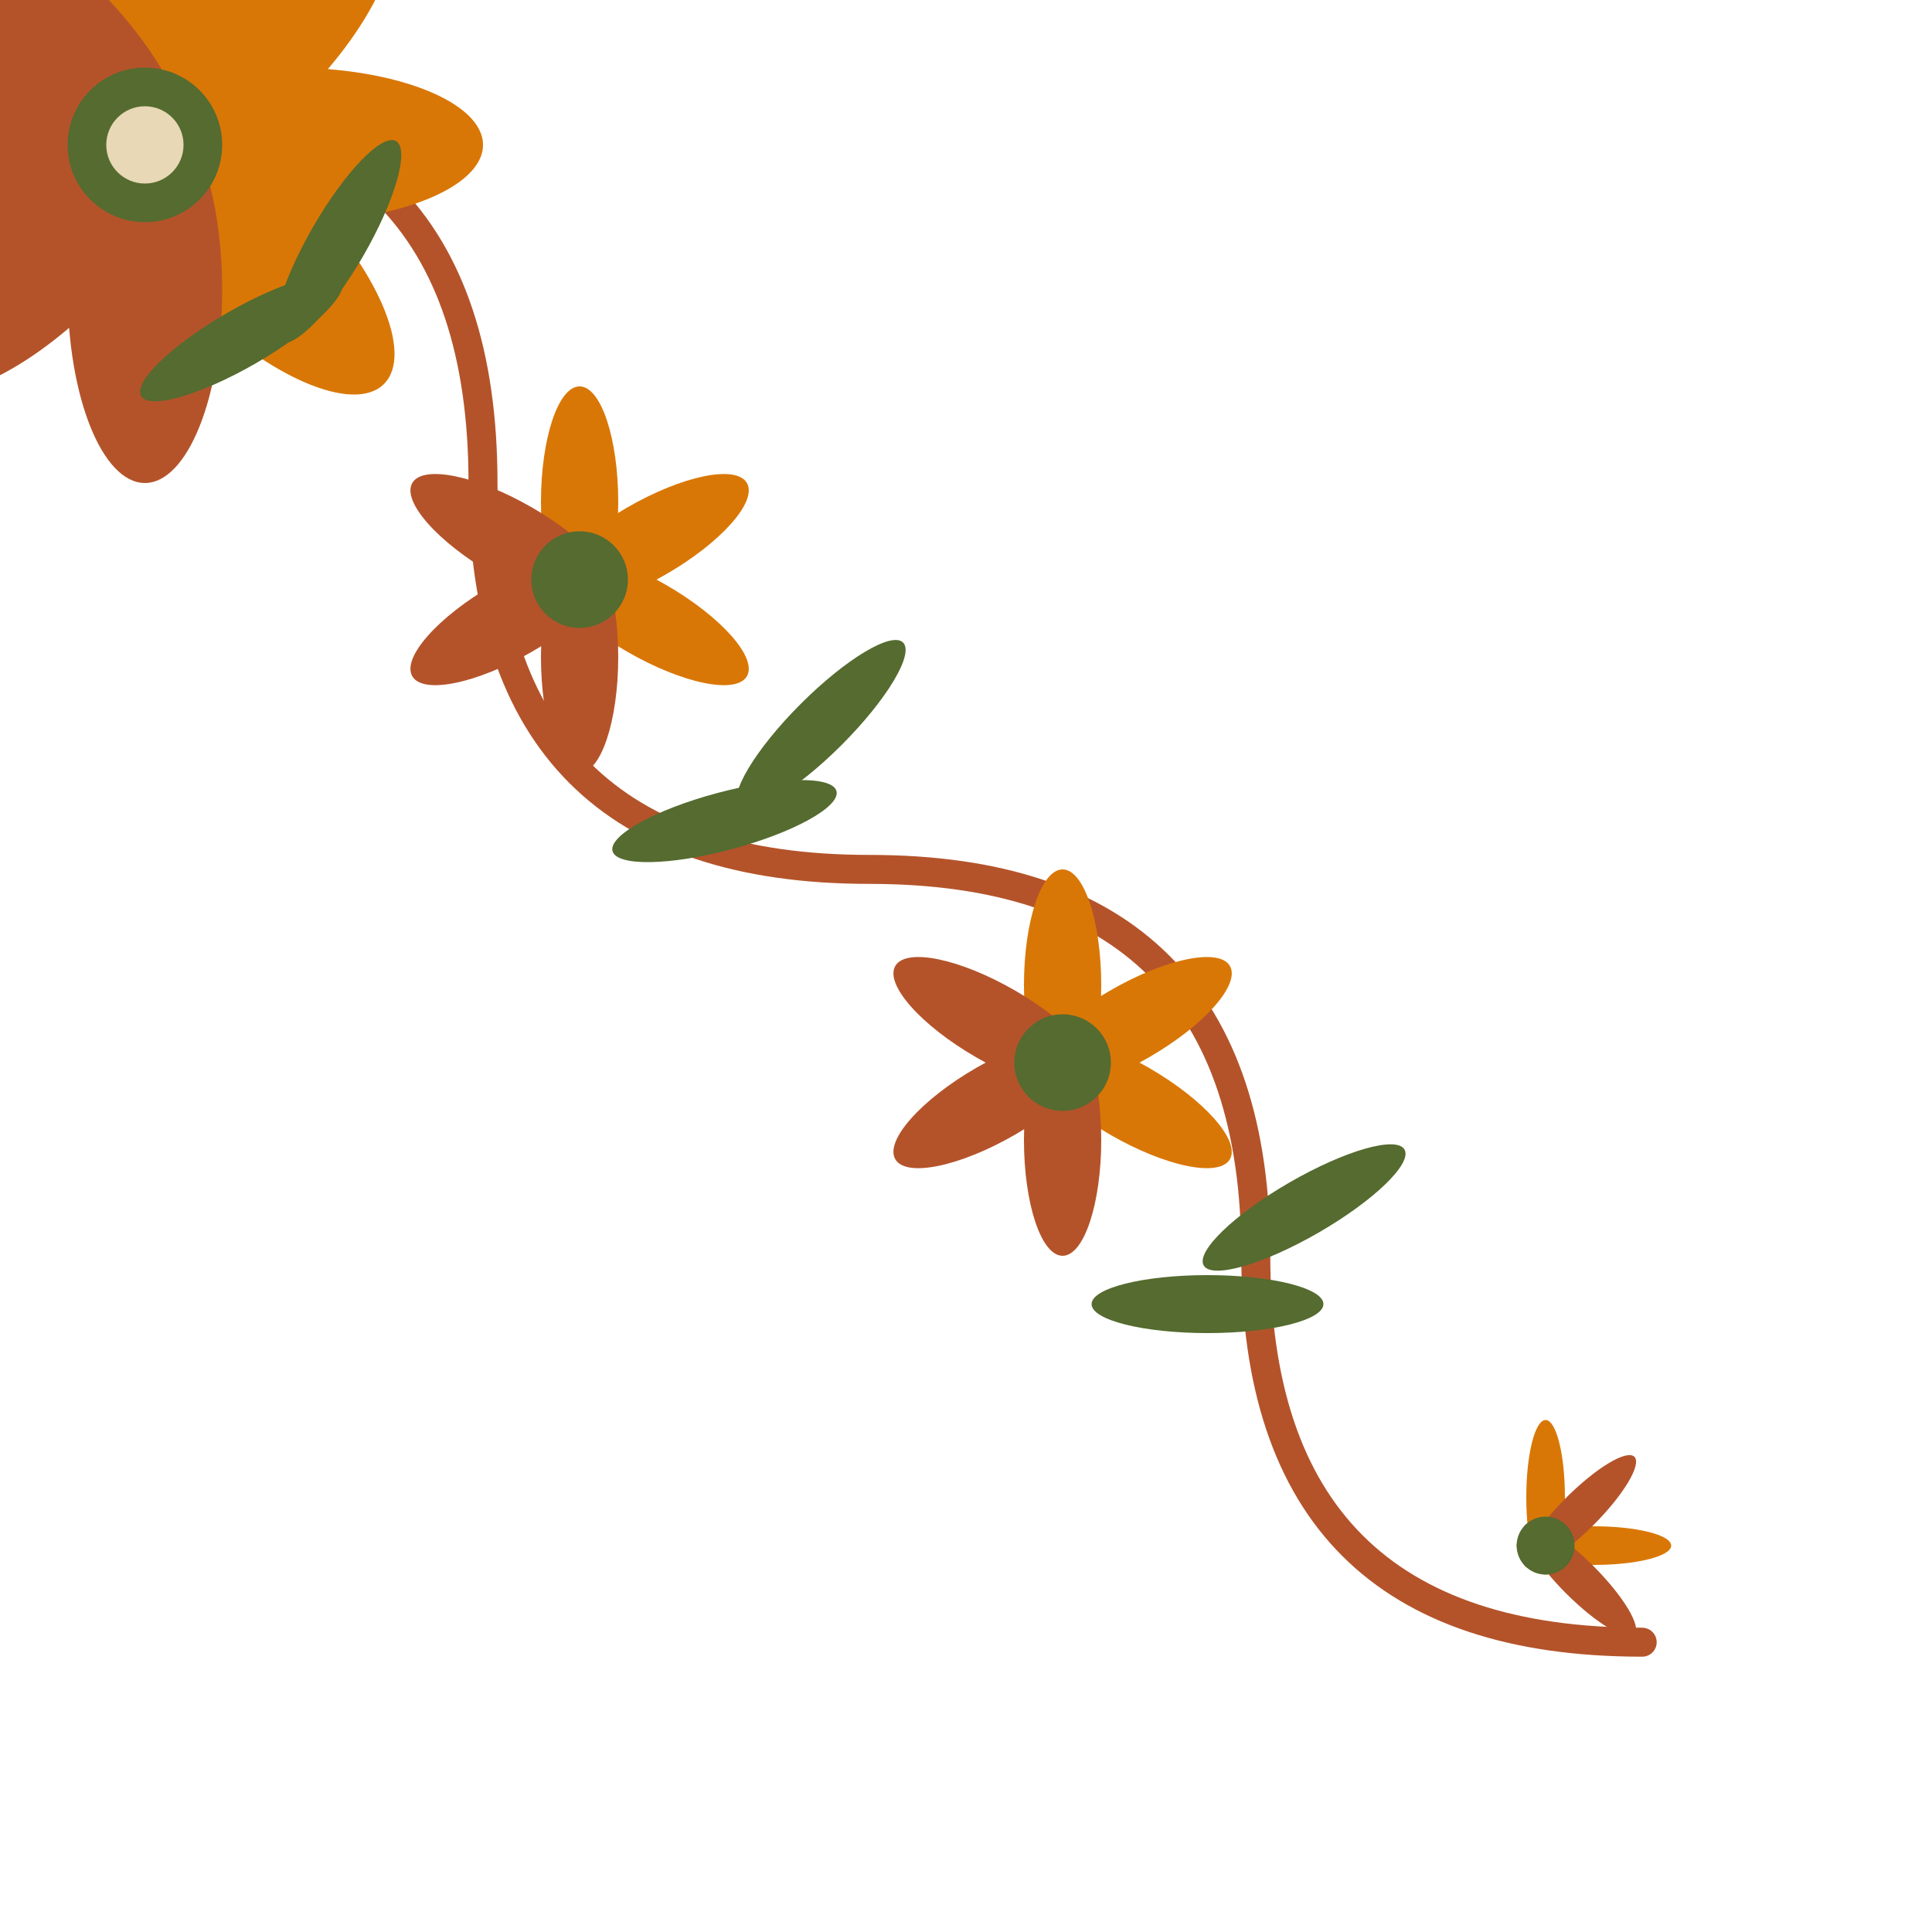 <svg width="200" height="200" viewBox="0 0 200 200" fill="none" xmlns="http://www.w3.org/2000/svg">
  <defs>
    <pattern id="floralPattern" x="0" y="0" width="40" height="40" patternUnits="userSpaceOnUse">
      <circle cx="20" cy="20" r="2" fill="#D97706" opacity="0.3"/>
    </pattern>
  </defs>
  
  <!-- Main corner flourish -->
  <path d="M10 10 Q50 10, 50 50 Q50 90, 90 90 Q130 90, 130 130 Q130 170, 170 170" 
        stroke="#B4532A" stroke-width="3" fill="none" stroke-linecap="round"/>
  
  <!-- Large flower at corner -->
  <g transform="translate(15, 15)">
    <!-- Petals -->
    <ellipse cx="0" cy="-15" rx="8" ry="20" fill="#D97706" transform="rotate(0)"/>
    <ellipse cx="0" cy="-15" rx="8" ry="20" fill="#D97706" transform="rotate(45)"/>
    <ellipse cx="0" cy="-15" rx="8" ry="20" fill="#D97706" transform="rotate(90)"/>
    <ellipse cx="0" cy="-15" rx="8" ry="20" fill="#D97706" transform="rotate(135)"/>
    <ellipse cx="0" cy="-15" rx="8" ry="20" fill="#B4532A" transform="rotate(180)"/>
    <ellipse cx="0" cy="-15" rx="8" ry="20" fill="#B4532A" transform="rotate(225)"/>
    <ellipse cx="0" cy="-15" rx="8" ry="20" fill="#B4532A" transform="rotate(270)"/>
    <ellipse cx="0" cy="-15" rx="8" ry="20" fill="#B4532A" transform="rotate(315)"/>
    <!-- Center -->
    <circle cx="0" cy="0" r="8" fill="#556B2F"/>
    <circle cx="0" cy="0" r="4" fill="#E8D8B5"/>
  </g>
  
  <!-- Medium flowers along the curve -->
  <g transform="translate(60, 60)">
    <ellipse cx="0" cy="-8" rx="4" ry="12" fill="#D97706" transform="rotate(0)"/>
    <ellipse cx="0" cy="-8" rx="4" ry="12" fill="#D97706" transform="rotate(60)"/>
    <ellipse cx="0" cy="-8" rx="4" ry="12" fill="#D97706" transform="rotate(120)"/>
    <ellipse cx="0" cy="-8" rx="4" ry="12" fill="#B4532A" transform="rotate(180)"/>
    <ellipse cx="0" cy="-8" rx="4" ry="12" fill="#B4532A" transform="rotate(240)"/>
    <ellipse cx="0" cy="-8" rx="4" ry="12" fill="#B4532A" transform="rotate(300)"/>
    <circle cx="0" cy="0" r="5" fill="#556B2F"/>
  </g>
  
  <g transform="translate(110, 110)">
    <ellipse cx="0" cy="-8" rx="4" ry="12" fill="#D97706" transform="rotate(0)"/>
    <ellipse cx="0" cy="-8" rx="4" ry="12" fill="#D97706" transform="rotate(60)"/>
    <ellipse cx="0" cy="-8" rx="4" ry="12" fill="#D97706" transform="rotate(120)"/>
    <ellipse cx="0" cy="-8" rx="4" ry="12" fill="#B4532A" transform="rotate(180)"/>
    <ellipse cx="0" cy="-8" rx="4" ry="12" fill="#B4532A" transform="rotate(240)"/>
    <ellipse cx="0" cy="-8" rx="4" ry="12" fill="#B4532A" transform="rotate(300)"/>
    <circle cx="0" cy="0" r="5" fill="#556B2F"/>
  </g>
  
  <!-- Small accent flowers -->
  <g transform="translate(160, 160)">
    <ellipse cx="0" cy="-5" rx="2" ry="8" fill="#D97706" transform="rotate(0)"/>
    <ellipse cx="0" cy="-5" rx="2" ry="8" fill="#D97706" transform="rotate(90)"/>
    <ellipse cx="0" cy="-5" rx="2" ry="8" fill="#B4532A" transform="rotate(45)"/>
    <ellipse cx="0" cy="-5" rx="2" ry="8" fill="#B4532A" transform="rotate(135)"/>
    <circle cx="0" cy="0" r="3" fill="#556B2F"/>
  </g>
  
  <!-- Leaves -->
  <ellipse cx="35" cy="25" rx="3" ry="12" fill="#556B2F" transform="rotate(30 35 25)"/>
  <ellipse cx="25" cy="35" rx="3" ry="12" fill="#556B2F" transform="rotate(60 25 35)"/>
  <ellipse cx="85" cy="75" rx="3" ry="12" fill="#556B2F" transform="rotate(45 85 75)"/>
  <ellipse cx="75" cy="85" rx="3" ry="12" fill="#556B2F" transform="rotate(75 75 85)"/>
  <ellipse cx="135" cy="125" rx="3" ry="12" fill="#556B2F" transform="rotate(60 135 125)"/>
  <ellipse cx="125" cy="135" rx="3" ry="12" fill="#556B2F" transform="rotate(90 125 135)"/>
</svg>
